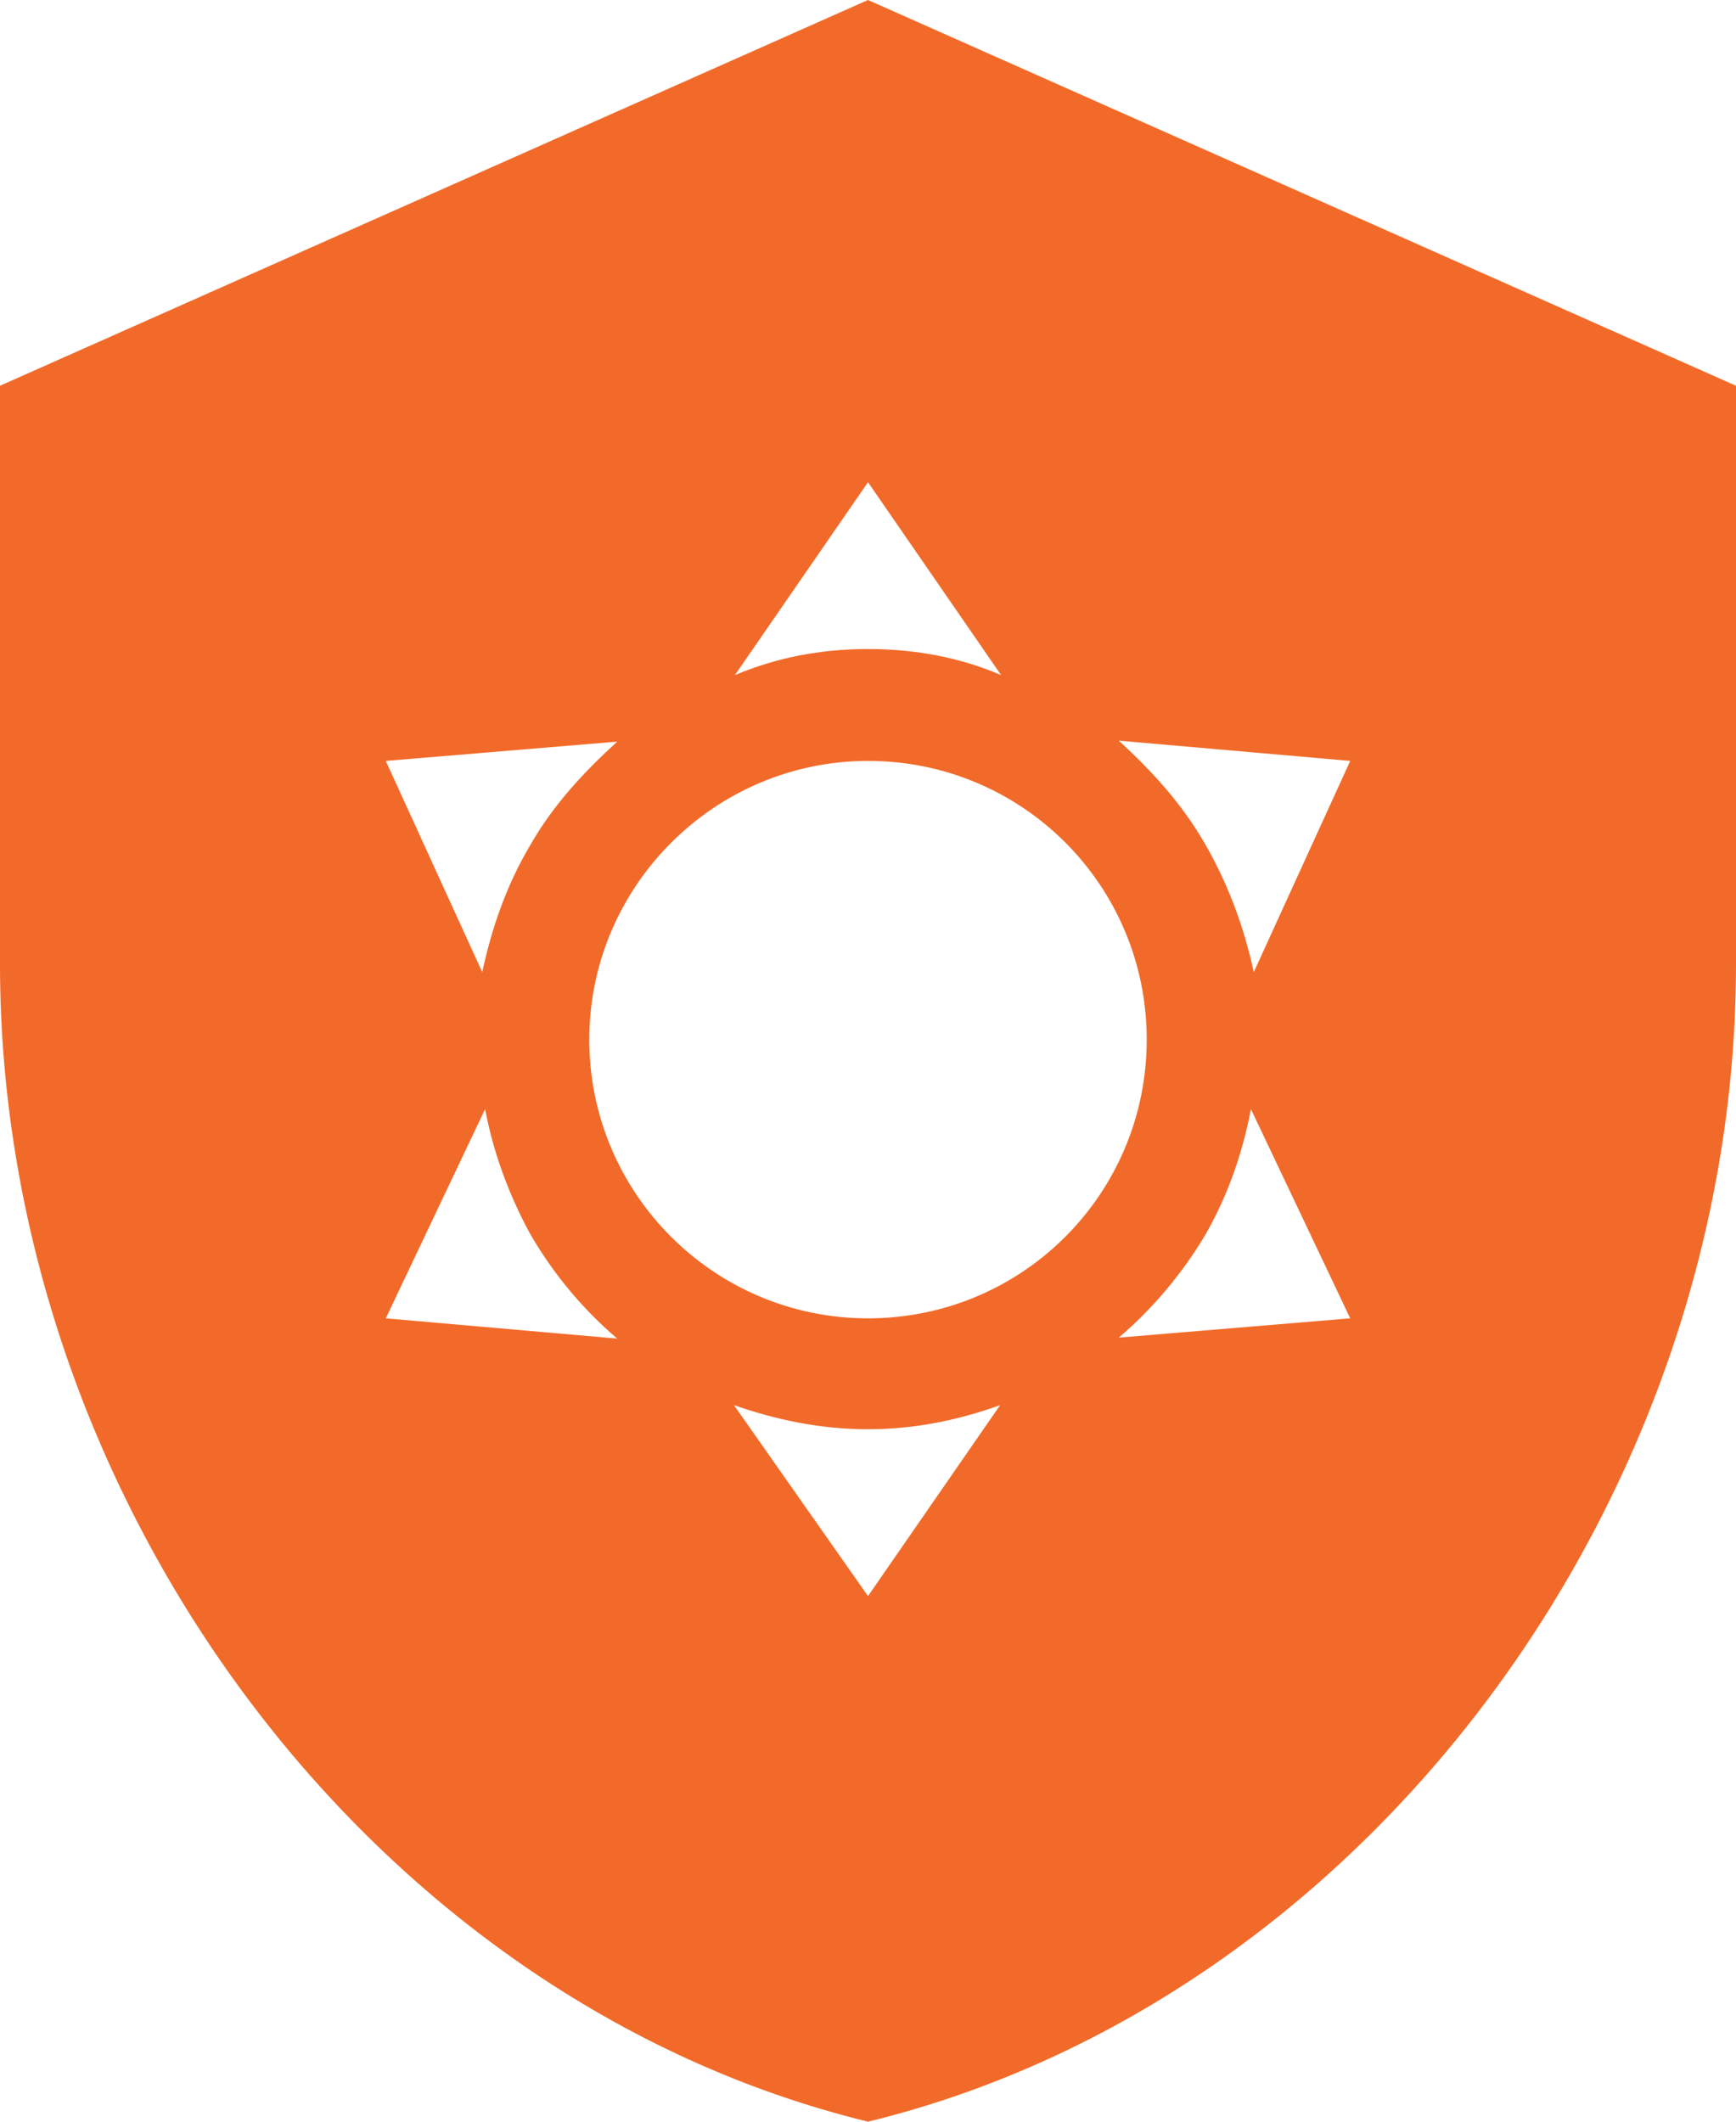 <svg width="36" height="44" viewBox="0 0 36 44" fill="none" xmlns="http://www.w3.org/2000/svg">
<path d="M18 0L0 8V20C0 31.1 7.68 41.48 18 44C28.32 41.48 36 31.1 36 20V8L18 0ZM18 15.78C21.2 15.78 23.78 18.36 23.78 21.56C23.78 24.76 21.2 27.34 18 27.34C14.8 27.34 12.22 24.74 12.22 21.56C12.22 18.38 14.82 15.78 18 15.78ZM18 10L20.76 14C19.92 13.64 19 13.46 18 13.46C17 13.46 16.1 13.64 15.24 14L18 10ZM8 15.78L12.8 15.38C12.12 16 11.48 16.68 11 17.52C10.5 18.36 10.2 19.24 10 20.16L8 15.78ZM8 27.34L10.06 23C10.22 23.86 10.54 24.76 11 25.6C11.5 26.46 12.12 27.18 12.8 27.76L8 27.34ZM28 15.78L26 20.16C25.8 19.24 25.48 18.36 25 17.52C24.52 16.68 23.9 16 23.2 15.36L28 15.78ZM28 27.34L23.2 27.74C23.88 27.16 24.5 26.44 25 25.6C25.48 24.76 25.78 23.86 25.94 23L28 27.34ZM18 33.1L15.22 29.14C16.08 29.44 17 29.64 18 29.64C19 29.64 19.9 29.44 20.74 29.14L18 33.1Z" fill="#F26A29"/>
</svg>
